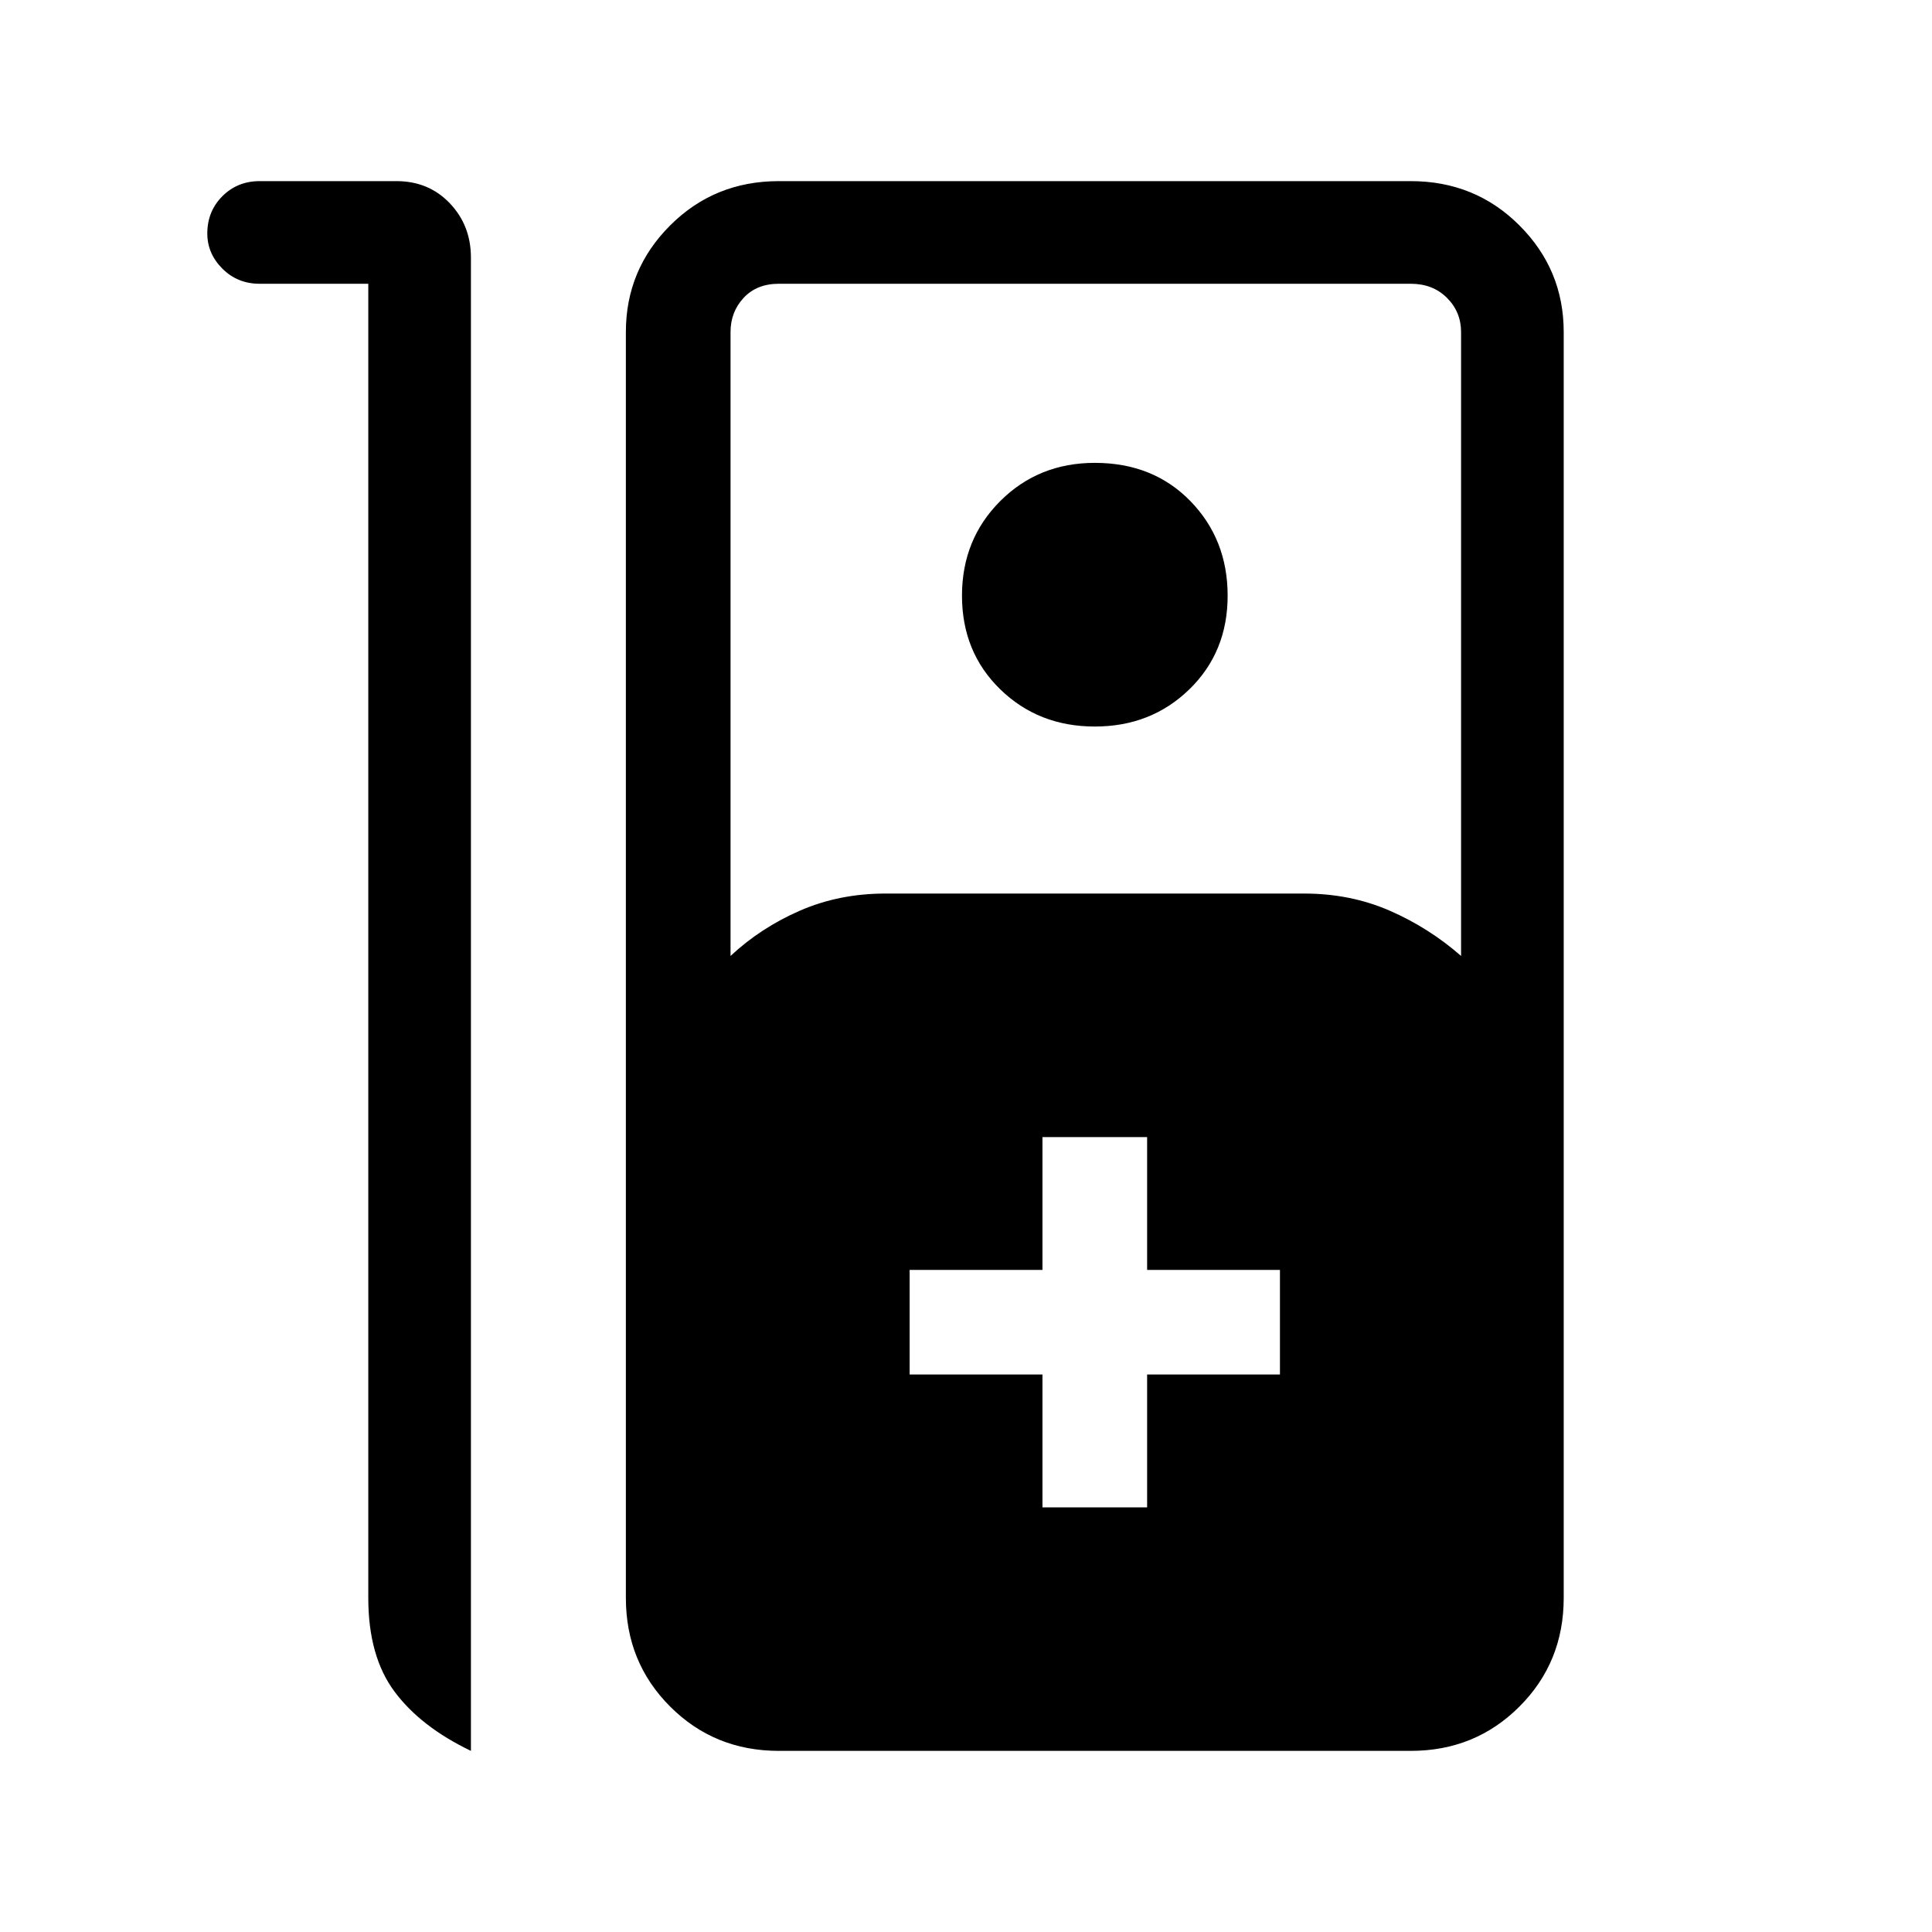 <svg xmlns="http://www.w3.org/2000/svg" height="40" width="40"><path d="M5.375 3.75h2.833q.667 0 1.104.458.438.459.438 1.125V36.25q-1.042-.5-1.583-1.229-.542-.729-.542-1.938V5.875h-2.25q-.458 0-.771-.313-.312-.312-.312-.729 0-.458.312-.771.313-.312.771-.312Zm10.75 32.5q-1.333 0-2.25-.917-.917-.916-.917-2.25V6.875q0-1.292.917-2.208.917-.917 2.25-.917h13.083q1.334 0 2.25.917.917.916.917 2.208v26.208q0 1.334-.917 2.25-.916.917-2.25.917Zm-1-16.458q.625-.584 1.437-.938.813-.354 1.771-.354H27q.958 0 1.771.354.812.354 1.479.938V6.875q0-.417-.292-.708-.291-.292-.75-.292H16.125q-.458 0-.729.292-.271.291-.271.708Zm7.542-4.75q-1.167 0-1.959-.771-.791-.771-.791-1.938 0-1.166.791-1.958.792-.792 1.959-.792 1.208 0 1.979.792.771.792.771 1.958 0 1.167-.792 1.938-.792.771-1.958.771Zm-1.084 16.166h2.167v-2.75h2.75v-2.166h-2.75v-2.75h-2.167v2.75h-2.75v2.166h2.75Z"/></svg>